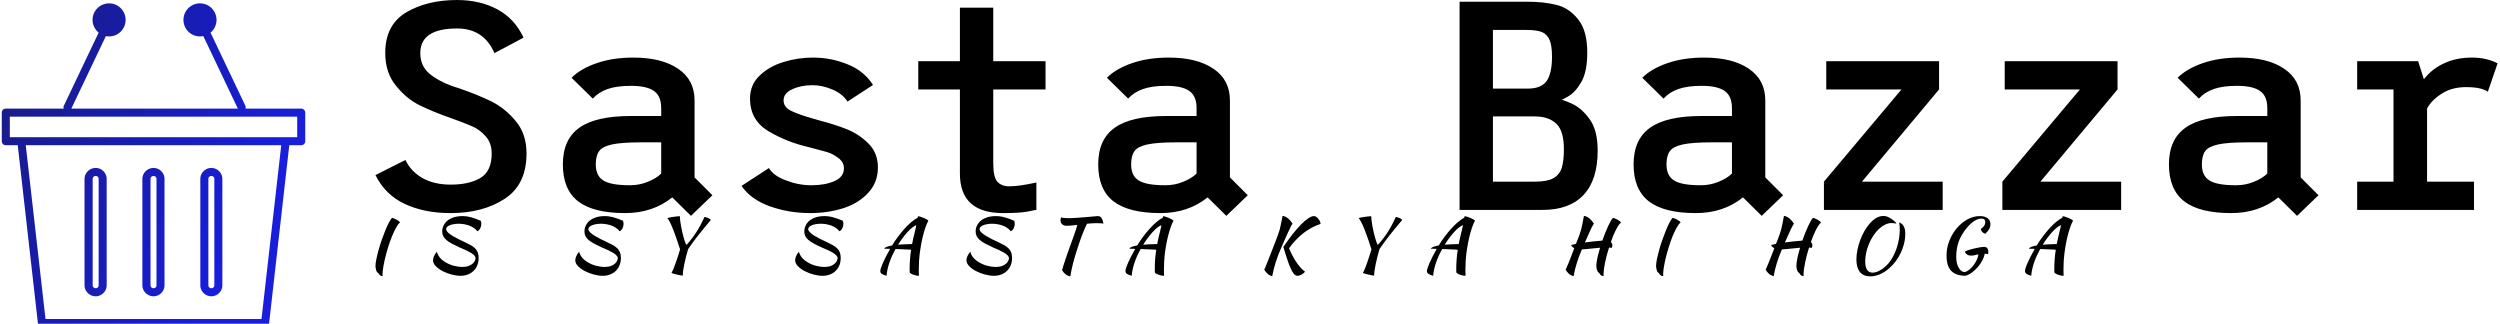 <svg data-v-423bf9ae="" xmlns="http://www.w3.org/2000/svg" viewBox="0 0 695 90" class="iconLeftSlogan"><!----><!----><!----><g data-v-423bf9ae="" id="86e249b6-2766-4dbd-9493-b15e611f7ac0" fill="#000000" transform="matrix(5.906,0,0,5.906,101.074,-24.331)"><path d="M4.14 8.16L4.14 8.16Q4.23 8.19 4.32 8.22L4.32 8.22L4.32 8.22Q4.41 8.25 4.48 8.27L4.48 8.27L4.48 8.27Q5.38 8.58 6.03 8.90L6.03 8.90L6.03 8.90Q6.68 9.23 7.17 9.83L7.17 9.83L7.17 9.83Q7.67 10.43 7.67 11.34L7.67 11.34L7.67 11.34Q7.67 12.81 6.64 13.48L6.64 13.48L6.64 13.48Q5.61 14.15 4.10 14.15L4.10 14.15L4.10 14.15Q2.86 14.15 1.94 13.72L1.94 13.72L1.94 13.72Q1.02 13.29 0.56 12.36L0.56 12.36L1.97 11.65L1.97 11.65Q2.23 12.19 2.77 12.50L2.77 12.50L2.77 12.50Q3.32 12.81 4.10 12.81L4.10 12.81L4.10 12.81Q4.98 12.81 5.51 12.49L5.51 12.49L5.51 12.49Q6.03 12.17 6.03 11.35L6.03 11.35L6.03 11.35Q6.03 10.85 5.75 10.54L5.75 10.54L5.75 10.54Q5.47 10.22 5.12 10.07L5.12 10.07L5.12 10.07Q4.77 9.91 4.06 9.66L4.06 9.66L4.06 9.66Q3.26 9.38 2.65 9.08L2.65 9.08L2.65 9.08Q2.03 8.78 1.53 8.16L1.53 8.16L1.53 8.16Q1.02 7.55 1.02 6.61L1.02 6.61L1.02 6.61Q1.02 5.29 2.01 4.70L2.01 4.70L2.01 4.70Q3.00 4.12 4.40 4.12L4.40 4.12L4.40 4.12Q5.46 4.12 6.28 4.55L6.28 4.55L6.28 4.55Q7.10 4.98 7.53 5.89L7.53 5.89L6.16 6.62L6.16 6.62Q5.66 5.46 4.40 5.46L4.40 5.46L4.40 5.46Q2.67 5.46 2.67 6.62L2.67 6.62L2.67 6.62Q2.67 7.21 3.08 7.57L3.08 7.57L3.08 7.57Q3.49 7.92 4.14 8.16L4.14 8.16ZM16.42 13.31L15.41 14.28L14.53 13.41L14.53 13.41Q13.61 14.15 12.31 14.15L12.31 14.15L12.31 14.15Q10.81 14.15 10.09 13.59L10.09 13.59L10.09 13.59Q9.38 13.03 9.38 11.86L9.38 11.86L9.38 11.86Q9.38 10.68 10.16 10.13L10.16 10.13L10.16 10.13Q10.93 9.58 12.59 9.58L12.59 9.58L14.01 9.58L14.01 9.21L14.01 9.21Q14.01 8.65 13.68 8.41L13.68 8.41L13.68 8.41Q13.34 8.16 12.59 8.16L12.59 8.16L12.59 8.16Q11.91 8.16 11.49 8.31L11.49 8.31L11.49 8.31Q11.06 8.46 10.79 8.76L10.79 8.76L9.79 7.78L9.79 7.78Q10.22 7.35 10.98 7.09L10.98 7.09L10.98 7.09Q11.73 6.83 12.70 6.83L12.70 6.83L12.70 6.83Q14.04 6.83 14.81 7.36L14.81 7.36L14.81 7.36Q15.58 7.88 15.58 8.85L15.58 8.85L15.58 12.47L16.42 13.31ZM10.93 11.86L10.93 11.86Q10.93 12.39 11.28 12.61L11.28 12.61L11.28 12.61Q11.63 12.84 12.54 12.84L12.54 12.84L12.54 12.84Q12.98 12.84 13.37 12.68L13.37 12.68L13.37 12.68Q13.76 12.53 14.01 12.29L14.01 12.29L14.01 10.82L13.06 10.82L13.06 10.82Q12.14 10.82 11.69 10.92L11.69 10.92L11.69 10.92Q11.24 11.02 11.09 11.23L11.09 11.23L11.09 11.23Q10.93 11.44 10.93 11.86L10.93 11.86ZM21.03 14.15L21.03 14.15Q20.02 14.15 19.12 13.83L19.12 13.83L19.12 13.83Q18.23 13.51 17.79 12.87L17.79 12.87L19.08 12.03L19.08 12.03Q19.29 12.39 19.88 12.61L19.88 12.61L19.88 12.61Q20.47 12.84 21.08 12.84L21.08 12.84L21.08 12.84Q21.73 12.84 22.17 12.64L22.17 12.64L22.17 12.64Q22.61 12.45 22.61 12.04L22.61 12.04L22.61 12.04Q22.61 11.75 22.34 11.55L22.34 11.55L22.34 11.55Q22.08 11.35 21.79 11.27L21.79 11.27L21.79 11.27Q21.50 11.19 20.97 11.05L20.97 11.05L20.97 11.05Q19.92 10.81 19.05 10.29L19.05 10.29L19.05 10.29Q18.19 9.77 18.19 8.76L18.19 8.76L18.19 8.76Q18.19 8.12 18.63 7.69L18.63 7.69L18.63 7.69Q19.08 7.25 19.76 7.04L19.76 7.04L19.76 7.04Q20.44 6.83 21.15 6.83L21.15 6.83L21.15 6.83Q22.01 6.83 22.79 7.15L22.79 7.15L22.79 7.15Q23.56 7.46 23.98 8.12L23.98 8.12L22.78 8.90L22.78 8.90Q22.54 8.53 22.06 8.33L22.06 8.33L22.06 8.33Q21.59 8.13 21.13 8.13L21.13 8.13L21.13 8.13Q20.59 8.13 20.18 8.32L20.18 8.32L20.18 8.32Q19.77 8.50 19.77 8.85L19.77 8.85L19.77 8.85Q19.77 9.17 20.15 9.35L20.15 9.35L20.15 9.35Q20.54 9.53 21.15 9.70L21.15 9.70L21.46 9.79L21.46 9.79Q22.19 9.98 22.74 10.20L22.74 10.20L22.74 10.20Q23.30 10.42 23.75 10.86L23.75 10.86L23.75 10.86Q24.21 11.31 24.21 12.00L24.21 12.00L24.21 12.00Q24.21 12.71 23.75 13.20L23.75 13.20L23.75 13.20Q23.30 13.69 22.58 13.92L22.58 13.92L22.58 13.92Q21.85 14.15 21.03 14.15L21.03 14.15ZM32.10 8.33L29.64 8.33L29.64 11.83L29.64 11.83Q29.64 12.45 29.83 12.67L29.83 12.67L29.83 12.67Q30.03 12.89 30.39 12.89L30.39 12.89L30.39 12.89Q30.86 12.89 31.67 12.71L31.67 12.71L31.67 14L31.67 14Q31.63 14 31.25 14.08L31.25 14.08L31.25 14.08Q30.87 14.15 30.10 14.15L30.10 14.15L30.10 14.15Q28.07 14.15 28.07 12.29L28.07 12.29L28.07 8.33L26.11 8.33L26.11 7L28.07 7L28.07 4.48L29.64 4.48L29.64 7L32.10 7L32.10 8.33ZM41.62 13.31L40.61 14.28L39.73 13.41L39.73 13.41Q38.81 14.15 37.51 14.15L37.51 14.15L37.51 14.15Q36.01 14.15 35.29 13.59L35.29 13.59L35.29 13.59Q34.58 13.03 34.58 11.86L34.58 11.86L34.58 11.86Q34.58 10.68 35.36 10.13L35.36 10.13L35.36 10.13Q36.13 9.58 37.79 9.58L37.79 9.58L39.21 9.58L39.21 9.21L39.21 9.21Q39.21 8.65 38.88 8.41L38.88 8.41L38.88 8.41Q38.54 8.16 37.79 8.16L37.79 8.16L37.79 8.16Q37.11 8.16 36.69 8.31L36.69 8.31L36.69 8.31Q36.26 8.46 35.99 8.76L35.99 8.76L34.99 7.78L34.99 7.78Q35.42 7.35 36.18 7.09L36.18 7.09L36.18 7.09Q36.93 6.83 37.90 6.83L37.90 6.83L37.90 6.83Q39.24 6.83 40.01 7.36L40.01 7.36L40.01 7.36Q40.78 7.88 40.78 8.85L40.78 8.85L40.78 12.47L41.62 13.31ZM36.13 11.86L36.13 11.86Q36.13 12.39 36.48 12.61L36.48 12.61L36.48 12.61Q36.83 12.84 37.74 12.84L37.74 12.84L37.74 12.84Q38.18 12.84 38.57 12.68L38.57 12.68L38.57 12.68Q38.96 12.53 39.21 12.29L39.21 12.29L39.21 10.82L38.26 10.82L38.26 10.82Q37.34 10.82 36.89 10.92L36.89 10.92L36.89 10.92Q36.44 11.02 36.29 11.23L36.29 11.23L36.29 11.23Q36.13 11.44 36.13 11.86L36.13 11.86ZM56.32 8.82L56.32 8.82Q56.32 8.76 56.81 8.97L56.81 8.97L56.81 8.97Q57.30 9.17 57.69 9.70L57.69 9.70L57.69 9.70Q58.09 10.23 58.09 11.20L58.09 11.20L58.09 11.20Q58.09 12.60 57.42 13.30L57.42 13.30L57.42 13.30Q56.76 14 55.50 14L55.50 14L51.59 14L51.59 4.20L54.78 4.20L54.78 4.20Q55.55 4.20 56.15 4.35L56.15 4.35L56.15 4.35Q56.74 4.49 57.17 5.03L57.17 5.03L57.17 5.03Q57.60 5.56 57.60 6.59L57.60 6.59L57.60 6.59Q57.60 7.49 57.32 7.98L57.32 7.98L57.32 7.98Q57.04 8.47 56.68 8.67L56.68 8.67L56.68 8.67Q56.32 8.88 56.32 8.82L56.32 8.82ZM53.16 5.53L53.16 8.29L54.81 8.29L54.81 8.29Q55.43 8.29 55.69 7.93L55.69 7.93L55.69 7.93Q55.94 7.57 55.94 6.79L55.94 6.79L55.94 6.79Q55.94 6.27 55.83 6.01L55.83 6.01L55.83 6.01Q55.72 5.74 55.47 5.63L55.47 5.63L55.47 5.63Q55.22 5.53 54.75 5.53L54.75 5.53L53.16 5.53ZM55.13 12.67L55.13 12.67Q55.71 12.67 56 12.51L56 12.51L56 12.51Q56.29 12.35 56.40 12.02L56.40 12.02L56.40 12.02Q56.50 11.69 56.50 11.14L56.50 11.14L56.50 11.14Q56.50 10.29 56.15 9.95L56.15 9.95L56.15 9.95Q55.79 9.60 55.13 9.60L55.13 9.60L53.16 9.60L53.16 12.67L55.13 12.67ZM66.82 13.31L65.81 14.28L64.93 13.41L64.93 13.41Q64.01 14.15 62.71 14.15L62.71 14.15L62.71 14.15Q61.21 14.15 60.49 13.59L60.49 13.59L60.49 13.59Q59.78 13.03 59.78 11.86L59.78 11.86L59.78 11.86Q59.78 10.68 60.56 10.13L60.56 10.13L60.56 10.13Q61.33 9.58 62.99 9.58L62.99 9.58L64.41 9.58L64.41 9.21L64.41 9.21Q64.41 8.65 64.08 8.41L64.08 8.41L64.08 8.41Q63.74 8.16 62.99 8.16L62.99 8.16L62.99 8.16Q62.31 8.16 61.89 8.31L61.89 8.31L61.89 8.31Q61.46 8.46 61.19 8.76L61.19 8.76L60.19 7.78L60.19 7.78Q60.62 7.35 61.38 7.09L61.38 7.09L61.38 7.09Q62.13 6.83 63.10 6.83L63.10 6.83L63.10 6.83Q64.44 6.83 65.21 7.36L65.21 7.36L65.21 7.36Q65.98 7.88 65.98 8.85L65.98 8.85L65.98 12.47L66.82 13.31ZM61.33 11.86L61.33 11.86Q61.33 12.39 61.68 12.61L61.68 12.61L61.68 12.61Q62.03 12.84 62.94 12.84L62.94 12.84L62.94 12.84Q63.38 12.84 63.77 12.68L63.77 12.68L63.77 12.68Q64.16 12.53 64.41 12.29L64.41 12.29L64.41 10.82L63.46 10.82L63.46 10.82Q62.54 10.82 62.09 10.92L62.09 10.92L62.09 10.92Q61.64 11.02 61.49 11.23L61.49 11.23L61.49 11.23Q61.33 11.44 61.33 11.86L61.33 11.86ZM70.53 12.67L74.33 12.67L74.33 14L68.74 14L68.74 12.67L72.39 8.33L68.85 8.33L68.85 7L74.16 7L74.16 8.33L70.53 12.67ZM78.93 12.67L82.73 12.67L82.73 14L77.14 14L77.14 12.67L80.79 8.33L77.25 8.33L77.25 7L82.56 7L82.56 8.33L78.93 12.67ZM92.02 13.31L91.01 14.28L90.13 13.41L90.13 13.41Q89.21 14.15 87.91 14.15L87.91 14.15L87.91 14.15Q86.41 14.15 85.69 13.59L85.69 13.59L85.69 13.59Q84.98 13.03 84.98 11.86L84.98 11.86L84.98 11.86Q84.98 10.68 85.76 10.13L85.76 10.13L85.76 10.13Q86.53 9.58 88.19 9.58L88.19 9.58L89.61 9.58L89.61 9.21L89.61 9.21Q89.61 8.65 89.28 8.41L89.28 8.41L89.28 8.41Q88.94 8.16 88.19 8.16L88.19 8.16L88.19 8.16Q87.51 8.16 87.09 8.31L87.09 8.31L87.09 8.31Q86.66 8.46 86.39 8.76L86.39 8.76L85.39 7.78L85.39 7.78Q85.82 7.35 86.58 7.09L86.58 7.09L86.58 7.09Q87.33 6.83 88.30 6.83L88.30 6.83L88.30 6.83Q89.64 6.83 90.41 7.36L90.41 7.36L90.41 7.36Q91.18 7.88 91.18 8.85L91.18 8.85L91.18 12.47L92.02 13.31ZM86.53 11.86L86.53 11.86Q86.53 12.39 86.88 12.61L86.88 12.61L86.88 12.61Q87.23 12.84 88.14 12.84L88.14 12.84L88.14 12.84Q88.58 12.84 88.97 12.68L88.97 12.68L88.97 12.68Q89.36 12.53 89.61 12.29L89.61 12.29L89.61 10.82L88.66 10.82L88.66 10.82Q87.74 10.82 87.29 10.92L87.29 10.92L87.29 10.92Q86.84 11.02 86.69 11.23L86.69 11.23L86.69 11.23Q86.53 11.44 86.53 11.86L86.53 11.86ZM98.97 8.22L98.97 8.22Q98.29 8.22 97.82 8.53L97.82 8.53L97.82 8.53Q97.34 8.83 97.13 9.23L97.13 9.23L97.13 12.67L99.34 12.67L99.34 14L93.84 14L93.84 12.67L95.55 12.67L95.55 8.33L93.84 8.33L93.84 7L96.71 7L96.98 7.85L96.98 7.85Q97.36 7.36 97.93 7.10L97.93 7.10L97.93 7.10Q98.50 6.83 99.25 6.83L99.25 6.83L99.25 6.83Q99.92 6.83 100.45 7.10L100.45 7.10L99.99 8.44L99.99 8.44Q99.92 8.37 99.65 8.29L99.65 8.29L99.65 8.29Q99.37 8.22 98.97 8.22L98.97 8.22Z"></path></g><defs data-v-423bf9ae=""><linearGradient data-v-423bf9ae="" gradientTransform="rotate(25)" id="2180845e-4902-4ecf-97da-bcf1693ea43e" x1="0%" y1="0%" x2="100%" y2="0%"><stop data-v-423bf9ae="" offset="0%" style="stop-color: rgb(24, 27, 128); stop-opacity: 1;"></stop><stop data-v-423bf9ae="" offset="100%" style="stop-color: rgb(24, 30, 217); stop-opacity: 1;"></stop></linearGradient></defs><g data-v-423bf9ae="" id="acae5b0b-98a7-461b-b0d0-e64cb5fe5654" transform="matrix(1.021,0,0,1.021,-8.375,-5.126)" stroke="none" fill="url(#2180845e-4902-4ecf-97da-bcf1693ea43e)"><path style="block-progression:tb;text-indent:0;text-transform:none" d="M37.906 5.938a4.5 4.5 0 0 0-4.5 4.5c0 1.393.661 2.643 1.656 3.469l-9.375 19.688a1.1 1.1 0 0 0-.125 1H9.782a1.1 1.1 0 0 0-.126 0 1.1 1.1 0 0 0-.969 1.093v7.782a1.1 1.1 0 0 0 1.094 1.093h3.25l5.5 48.531a1.1 1.1 0 0 0 1.094.97h60.75a1.1 1.1 0 0 0 1.094-.97l5.5-48.53h3.25a1.1 1.1 0 0 0 1.094-1.094v-7.782a1.1 1.1 0 0 0-1.094-1.093H75.03a1.1 1.1 0 0 0-.125-1L65.53 13.907a4.495 4.495 0 0 0 1.625-3.47 4.5 4.5 0 1 0-3.594 4.407l9.375 19.688a1.1 1.1 0 0 0 .031.063H27.656a1.1 1.1 0 0 0 0-.063l9.375-19.688c.284.056.575.094.875.094a4.5 4.5 0 1 0 0-9zM10.875 36.782h78.25v5.594h-78.25v-5.594zm4.344 7.781H84.78l-5.375 47.313H20.594l-5.375-47.313zm19.03 6.188c-1.647 0-3.03 1.352-3.03 3v28.938c0 1.647 1.383 3 3.03 3 1.648 0 3-1.353 3-3V53.75c0-1.648-1.352-3-3-3zm15.75 0c-1.647 0-3.03 1.352-3.03 3v28.938c0 1.647 1.383 3 3.03 3 1.648 0 3-1.353 3-3V53.75c0-1.648-1.352-3-3-3zm15.75 0c-1.647 0-3 1.352-3 3v28.938c0 1.647 1.353 3 3 3s3-1.353 3-3V53.75c0-1.648-1.352-3-3-3zm-31.5 2.187a.79.79 0 0 1 .813.813v28.938c0 .466-.345.812-.812.812s-.813-.346-.813-.812V53.75a.79.79 0 0 1 .813-.813zm15.75 0a.79.79 0 0 1 .813.813v28.938c0 .466-.345.812-.812.812s-.813-.346-.813-.812V53.75a.79.79 0 0 1 .813-.813zm15.75 0a.79.79 0 0 1 .813.813v28.938c0 .466-.345.812-.812.812s-.813-.346-.813-.812V53.75a.79.79 0 0 1 .813-.813z" color="#000"></path></g><!----><g data-v-423bf9ae="" id="42ed3ab0-5a46-4f88-8520-be3e711c6e21" fill="#000000" transform="matrix(1.456,0,0,1.456,101.717,53.026)"><path d="M1.83 14.38L1.83 14.38L1.83 14.38Q1.83 13.87 2.00 13.07L2.00 13.07L2.00 13.07Q2.16 12.26 2.42 11.33L2.42 11.33L2.42 11.33Q2.67 10.40 3.01 9.43L3.01 9.43L3.01 9.43Q3.35 8.46 3.70 7.60L3.70 7.60L3.70 7.60Q4.05 6.75 4.38 6.10L4.38 6.10L4.38 6.10Q4.72 5.46 4.98 5.18L4.98 5.18L4.98 5.18Q5.12 5.19 5.36 5.29L5.36 5.29L5.36 5.29Q5.59 5.38 5.82 5.50L5.82 5.50L5.82 5.50Q6.06 5.63 6.26 5.78L6.26 5.78L6.26 5.78Q6.45 5.92 6.51 6.05L6.51 6.05L6.51 6.05Q6.10 6.41 5.71 7.15L5.71 7.15L5.71 7.15Q5.31 7.88 4.94 8.82L4.94 8.82L4.94 8.82Q4.56 9.76 4.24 10.80L4.24 10.80L4.24 10.80Q3.92 11.84 3.68 12.82L3.68 12.82L3.68 12.82Q3.44 13.80 3.31 14.64L3.31 14.64L3.31 14.64Q3.18 15.48 3.18 16.00L3.18 16.00L3.18 16.00Q3.18 16.24 3.22 16.30L3.22 16.30L3.22 16.30Q2.91 16.28 2.77 16.19L2.77 16.19L2.77 16.19Q2.63 16.10 2.56 16.00L2.56 16.00L2.56 16.00Q2.48 15.89 2.42 15.79L2.42 15.79L2.42 15.79Q2.35 15.68 2.23 15.62L2.23 15.62L2.23 15.62Q2.13 15.58 2.06 15.43L2.06 15.43L2.06 15.43Q1.99 15.27 1.94 15.09L1.94 15.09L1.94 15.09Q1.89 14.90 1.86 14.70L1.86 14.70L1.86 14.70Q1.83 14.50 1.83 14.38ZM21.95 5.74L21.95 5.74L21.95 5.74Q21.99 5.98 22.02 6.07L22.02 6.07L22.02 6.07Q22.04 6.16 22.04 6.31L22.04 6.31L22.04 6.31Q22.04 6.78 21.83 7.18L21.83 7.18L21.83 7.18Q21.63 7.57 21.28 7.74L21.28 7.74L21.28 7.74Q21 7.36 20.59 7.09L20.59 7.09L20.59 7.09Q20.19 6.82 19.70 6.64L19.70 6.64L19.70 6.64Q19.22 6.47 18.70 6.38L18.70 6.38L18.70 6.38Q18.19 6.30 17.70 6.30L17.70 6.30L17.70 6.30Q17.21 6.30 16.78 6.38L16.78 6.38L16.78 6.38Q16.35 6.45 16.02 6.59L16.02 6.59L16.02 6.59Q15.69 6.72 15.50 6.92L15.50 6.92L15.50 6.92Q15.32 7.11 15.32 7.36L15.32 7.36L15.32 7.36Q15.36 7.67 15.69 7.99L15.69 7.99L15.69 7.99Q16.03 8.30 16.52 8.60L16.52 8.60L16.52 8.60Q17.01 8.90 17.61 9.20L17.61 9.20L17.61 9.20Q18.20 9.49 18.77 9.76L18.77 9.76L18.77 9.76Q19.49 10.09 20.01 10.38L20.01 10.38L20.01 10.38Q20.52 10.67 20.86 11.01L20.86 11.01L20.86 11.01Q21.20 11.35 21.36 11.79L21.36 11.79L21.36 11.79Q21.53 12.22 21.53 12.84L21.53 12.84L21.53 12.84Q21.53 13.55 21.29 14.18L21.29 14.18L21.29 14.18Q21.06 14.80 20.60 15.26L20.60 15.26L20.60 15.26Q20.15 15.72 19.50 15.98L19.50 15.98L19.50 15.98Q18.86 16.24 18.06 16.24L18.06 16.24L18.06 16.24Q17.28 16.24 16.37 16.00L16.37 16.00L16.37 16.00Q15.46 15.76 14.66 15.35L14.66 15.35L14.66 15.35Q13.87 14.94 13.35 14.40L13.35 14.40L13.35 14.40Q12.82 13.86 12.82 13.26L12.82 13.26L12.82 13.26Q12.82 12.98 12.98 12.54L12.98 12.54L12.98 12.54Q13.15 12.11 13.57 11.63L13.57 11.63L13.57 11.63Q13.61 12.05 14.02 12.63L14.02 12.63L14.02 12.63Q14.43 13.20 15.26 13.69L15.26 13.69L15.26 13.69Q16.03 14.14 16.85 14.34L16.85 14.34L16.85 14.34Q17.67 14.55 18.38 14.55L18.38 14.55L18.38 14.55Q19.17 14.55 19.66 14.35L19.66 14.35L19.66 14.35Q20.15 14.15 20.43 13.88L20.43 13.88L20.43 13.88Q20.71 13.61 20.82 13.33L20.82 13.33L20.82 13.33Q20.93 13.05 20.94 12.88L20.94 12.88L20.94 12.88Q20.93 12.60 20.69 12.34L20.69 12.34L20.69 12.34Q20.44 12.08 20.03 11.84L20.03 11.84L20.03 11.84Q19.61 11.59 19.07 11.34L19.07 11.34L19.07 11.34Q18.52 11.09 17.93 10.84L17.93 10.84L17.93 10.84Q17.05 10.44 16.41 10.10L16.41 10.10L16.41 10.10Q15.78 9.76 15.37 9.40L15.37 9.40L15.37 9.40Q14.95 9.04 14.76 8.65L14.76 8.65L14.76 8.65Q14.57 8.26 14.57 7.76L14.57 7.76L14.57 7.76Q14.57 6.97 15.05 6.27L15.05 6.27L15.05 6.27Q15.53 5.57 16.42 5.21L16.42 5.21L16.42 5.21Q16.87 5.01 17.38 4.93L17.38 4.93L17.38 4.93Q17.89 4.84 18.38 4.84L18.38 4.84L18.38 4.84Q19.31 4.84 20.19 5.10L20.19 5.10L20.19 5.10Q21.07 5.35 21.95 5.74ZM49.11 5.74L49.11 5.74L49.11 5.74Q49.15 5.98 49.17 6.07L49.17 6.07L49.17 6.07Q49.20 6.16 49.20 6.31L49.20 6.31L49.20 6.31Q49.20 6.78 48.99 7.18L48.99 7.18L48.99 7.18Q48.79 7.57 48.44 7.74L48.44 7.74L48.44 7.74Q48.16 7.36 47.75 7.09L47.75 7.09L47.75 7.09Q47.35 6.82 46.87 6.64L46.87 6.64L46.87 6.64Q46.38 6.47 45.86 6.38L45.86 6.38L45.86 6.38Q45.35 6.30 44.86 6.30L44.86 6.30L44.86 6.30Q44.37 6.30 43.94 6.38L43.94 6.38L43.94 6.38Q43.51 6.45 43.18 6.59L43.18 6.59L43.18 6.59Q42.85 6.72 42.66 6.92L42.66 6.92L42.66 6.92Q42.48 7.11 42.48 7.36L42.48 7.36L42.48 7.36Q42.52 7.67 42.85 7.99L42.85 7.99L42.85 7.99Q43.19 8.30 43.68 8.60L43.68 8.60L43.68 8.60Q44.17 8.90 44.77 9.20L44.77 9.20L44.77 9.20Q45.36 9.49 45.93 9.76L45.93 9.76L45.93 9.76Q46.65 10.09 47.17 10.38L47.17 10.38L47.17 10.38Q47.68 10.67 48.02 11.01L48.02 11.01L48.02 11.01Q48.36 11.35 48.52 11.79L48.52 11.79L48.52 11.79Q48.69 12.22 48.69 12.84L48.69 12.84L48.69 12.84Q48.69 13.55 48.45 14.18L48.45 14.18L48.45 14.18Q48.22 14.80 47.76 15.26L47.76 15.26L47.76 15.26Q47.31 15.72 46.66 15.98L46.66 15.98L46.66 15.98Q46.02 16.24 45.22 16.24L45.22 16.24L45.22 16.24Q44.44 16.24 43.53 16.00L43.53 16.00L43.53 16.00Q42.62 15.76 41.83 15.35L41.83 15.35L41.83 15.35Q41.03 14.94 40.51 14.40L40.51 14.40L40.51 14.40Q39.98 13.86 39.98 13.26L39.98 13.26L39.98 13.26Q39.98 12.98 40.15 12.54L40.15 12.54L40.15 12.54Q40.31 12.11 40.73 11.63L40.73 11.63L40.73 11.63Q40.77 12.05 41.18 12.63L41.18 12.63L41.18 12.63Q41.59 13.20 42.42 13.69L42.42 13.69L42.42 13.69Q43.19 14.14 44.01 14.34L44.01 14.34L44.01 14.34Q44.83 14.55 45.54 14.55L45.54 14.55L45.54 14.55Q46.33 14.55 46.82 14.35L46.82 14.35L46.82 14.35Q47.31 14.15 47.59 13.88L47.59 13.88L47.59 13.88Q47.87 13.61 47.98 13.33L47.98 13.33L47.98 13.33Q48.09 13.05 48.10 12.88L48.10 12.88L48.10 12.88Q48.09 12.60 47.84 12.34L47.84 12.34L47.84 12.34Q47.60 12.08 47.19 11.84L47.19 11.84L47.19 11.84Q46.77 11.59 46.23 11.34L46.23 11.34L46.23 11.34Q45.68 11.09 45.09 10.84L45.09 10.84L45.09 10.84Q44.21 10.44 43.58 10.10L43.58 10.10L43.58 10.10Q42.94 9.76 42.52 9.40L42.52 9.40L42.52 9.40Q42.11 9.04 41.92 8.65L41.92 8.65L41.92 8.65Q41.73 8.26 41.73 7.76L41.73 7.76L41.73 7.76Q41.73 6.97 42.21 6.27L42.21 6.27L42.21 6.27Q42.69 5.57 43.58 5.21L43.58 5.21L43.58 5.21Q44.03 5.01 44.54 4.93L44.54 4.93L44.54 4.93Q45.05 4.84 45.54 4.84L45.54 4.84L45.54 4.84Q46.47 4.84 47.35 5.10L47.35 5.10L47.35 5.10Q48.23 5.35 49.11 5.74ZM61.21 10.35L61.21 10.35L61.21 10.35Q62.26 9.20 63.09 7.91L63.09 7.91L63.09 7.91Q63.92 6.62 64.64 5.01L64.64 5.01L64.64 5.01Q65.00 5.05 65.34 5.21L65.34 5.21L65.34 5.21Q65.67 5.36 65.87 5.56L65.87 5.56L65.87 5.56Q65.10 6.48 64.48 7.24L64.48 7.24L64.48 7.24Q63.85 7.99 63.34 8.66L63.34 8.66L63.34 8.66Q62.82 9.32 62.38 9.93L62.38 9.93L62.38 9.93Q61.94 10.54 61.52 11.16L61.52 11.16L61.52 11.16Q61.31 11.87 61.12 12.60L61.12 12.60L61.12 12.60Q60.94 13.33 60.80 13.99L60.80 13.99L60.80 13.99Q60.66 14.66 60.58 15.22L60.58 15.22L60.58 15.22Q60.51 15.79 60.51 16.20L60.51 16.20L60.51 16.20Q60.35 16.20 60.02 16.14L60.02 16.14L60.02 16.14Q59.68 16.07 59.33 15.99L59.33 15.99L59.33 15.99Q58.98 15.90 58.69 15.82L58.69 15.82L58.69 15.82Q58.41 15.74 58.35 15.68L58.35 15.68L58.35 15.68Q58.58 15.30 58.79 14.75L58.79 14.75L58.79 14.75Q59.01 14.20 59.22 13.59L59.22 13.59L59.22 13.59Q59.43 12.98 59.63 12.36L59.63 12.36L59.63 12.36Q59.82 11.73 59.99 11.20L59.99 11.20L59.99 11.20Q59.64 10.11 59.31 9.15L59.31 9.15L59.31 9.15Q58.98 8.19 58.67 7.41L58.67 7.41L58.67 7.41Q58.37 6.64 58.09 6.08L58.09 6.08L58.09 6.08Q57.81 5.52 57.55 5.22L57.55 5.22L57.55 5.22Q57.69 5.17 57.98 5.11L57.98 5.11L57.98 5.11Q58.27 5.05 58.61 5.00L58.61 5.00L58.61 5.00Q58.95 4.94 59.31 4.91L59.31 4.91L59.31 4.91Q59.67 4.87 59.95 4.86L59.95 4.86L59.95 4.86Q59.95 5.21 60.01 5.71L60.01 5.71L60.01 5.71Q60.07 6.22 60.18 6.79L60.18 6.79L60.18 6.79Q60.28 7.36 60.42 7.95L60.42 7.95L60.42 7.95Q60.56 8.54 60.70 9.03L60.70 9.03L60.70 9.03Q60.84 9.52 60.98 9.88L60.98 9.88L60.98 9.88Q61.11 10.23 61.21 10.35ZM91.08 5.74L91.08 5.74L91.08 5.74Q91.13 5.98 91.15 6.07L91.15 6.07L91.15 6.07Q91.17 6.16 91.17 6.31L91.17 6.31L91.17 6.31Q91.17 6.78 90.96 7.18L90.96 7.18L90.96 7.18Q90.76 7.57 90.41 7.74L90.41 7.74L90.41 7.74Q90.13 7.36 89.73 7.09L89.73 7.09L89.73 7.09Q89.32 6.82 88.84 6.64L88.84 6.64L88.84 6.64Q88.35 6.47 87.84 6.38L87.84 6.38L87.84 6.38Q87.32 6.30 86.83 6.30L86.83 6.30L86.83 6.30Q86.34 6.30 85.91 6.38L85.91 6.38L85.91 6.38Q85.48 6.45 85.15 6.59L85.15 6.59L85.15 6.59Q84.83 6.72 84.64 6.92L84.64 6.92L84.64 6.92Q84.45 7.11 84.45 7.36L84.45 7.36L84.45 7.36Q84.49 7.67 84.83 7.99L84.83 7.99L84.83 7.99Q85.16 8.30 85.65 8.60L85.65 8.60L85.65 8.60Q86.14 8.90 86.74 9.20L86.74 9.20L86.74 9.20Q87.33 9.49 87.91 9.76L87.91 9.76L87.91 9.76Q88.62 10.09 89.14 10.38L89.14 10.38L89.14 10.38Q89.66 10.67 89.99 11.01L89.99 11.01L89.99 11.01Q90.33 11.35 90.50 11.79L90.50 11.79L90.50 11.79Q90.66 12.22 90.66 12.84L90.66 12.84L90.66 12.84Q90.66 13.55 90.43 14.18L90.43 14.18L90.43 14.18Q90.19 14.80 89.73 15.26L89.73 15.26L89.73 15.26Q89.28 15.72 88.63 15.98L88.63 15.98L88.63 15.98Q87.99 16.24 87.19 16.24L87.19 16.24L87.19 16.24Q86.41 16.24 85.50 16.00L85.50 16.00L85.50 16.00Q84.59 15.76 83.80 15.35L83.80 15.35L83.80 15.35Q83.01 14.94 82.48 14.40L82.48 14.40L82.48 14.40Q81.96 13.86 81.96 13.26L81.96 13.26L81.96 13.26Q81.96 12.98 82.12 12.54L82.12 12.54L82.12 12.54Q82.28 12.11 82.70 11.63L82.70 11.63L82.70 11.63Q82.74 12.05 83.15 12.63L83.15 12.63L83.15 12.63Q83.57 13.20 84.39 13.69L84.39 13.69L84.39 13.69Q85.16 14.14 85.98 14.34L85.98 14.34L85.98 14.34Q86.80 14.55 87.51 14.55L87.51 14.55L87.51 14.55Q88.30 14.55 88.79 14.35L88.79 14.35L88.79 14.35Q89.28 14.15 89.56 13.88L89.56 13.88L89.56 13.88Q89.84 13.61 89.95 13.33L89.95 13.33L89.95 13.33Q90.06 13.05 90.08 12.88L90.08 12.88L90.08 12.88Q90.06 12.60 89.82 12.34L89.82 12.34L89.82 12.34Q89.57 12.08 89.16 11.84L89.16 11.84L89.16 11.84Q88.75 11.59 88.20 11.34L88.20 11.34L88.20 11.34Q87.65 11.09 87.07 10.84L87.07 10.84L87.07 10.84Q86.18 10.44 85.55 10.10L85.55 10.10L85.55 10.10Q84.91 9.76 84.50 9.40L84.50 9.40L84.50 9.40Q84.08 9.04 83.89 8.65L83.89 8.65L83.89 8.65Q83.71 8.26 83.71 7.76L83.71 7.76L83.71 7.76Q83.71 6.97 84.18 6.27L84.18 6.27L84.18 6.27Q84.66 5.57 85.55 5.21L85.55 5.21L85.55 5.21Q86.00 5.01 86.51 4.93L86.51 4.93L86.51 4.93Q87.02 4.84 87.51 4.84L87.51 4.84L87.51 4.84Q88.44 4.84 89.32 5.10L89.32 5.10L89.32 5.10Q90.20 5.35 91.08 5.74ZM99.41 16.24L99.41 16.24L99.41 16.24Q98.74 16.04 98.48 15.85L98.48 15.85L98.48 15.85Q98.22 15.65 98.22 15.36L98.22 15.36L98.22 15.36Q98.22 15.13 98.35 14.73L98.35 14.73L98.35 14.73Q98.48 14.32 98.72 13.77L98.72 13.77L98.72 13.77Q98.97 13.22 99.31 12.54L99.31 12.54L99.31 12.54Q99.65 11.87 100.09 11.10L100.09 11.10L100.09 11.10Q99.72 11.09 99.43 11.08L99.43 11.08L99.43 11.08Q99.15 11.07 98.97 11.07L98.97 11.07L98.97 11.07Q99.05 10.86 99.44 10.71L99.44 10.71L99.44 10.71Q99.83 10.56 100.48 10.44L100.48 10.44L100.48 10.44Q101.02 9.53 101.65 8.71L101.65 8.71L101.65 8.71Q102.27 7.88 102.90 7.19L102.90 7.19L102.90 7.19Q103.53 6.50 104.16 5.97L104.16 5.97L104.16 5.97Q104.79 5.45 105.36 5.14L105.36 5.14L105.36 5.14Q105.38 5.04 105.38 4.97L105.38 4.97L105.38 4.97Q105.39 4.90 105.39 4.87L105.39 4.87L105.39 4.87Q105.59 4.87 105.92 4.97L105.92 4.97L105.92 4.97Q106.25 5.07 106.56 5.21L106.56 5.21L106.56 5.21Q106.88 5.35 107.12 5.49L107.12 5.49L107.12 5.49Q107.37 5.64 107.39 5.74L107.39 5.74L107.39 5.74Q106.93 6.55 106.48 8.17L106.48 8.17L106.48 8.17Q106.04 9.79 105.74 12.04L105.74 12.04L105.74 12.04Q105.67 12.60 105.62 13.31L105.62 13.31L105.62 13.31Q105.57 14.03 105.57 14.91L105.57 14.91L105.57 14.91Q105.57 15.22 105.57 15.54L105.57 15.54L105.57 15.54Q105.57 15.86 105.60 16.21L105.60 16.21L105.60 16.21Q105.57 16.23 105.55 16.23L105.55 16.23L105.55 16.23Q105.52 16.23 105.43 16.23L105.43 16.23L105.43 16.23Q105.24 16.23 104.98 16.16L104.98 16.16L104.98 16.16Q104.72 16.10 104.47 16.01L104.47 16.01L104.47 16.01Q104.23 15.92 104.05 15.81L104.05 15.81L104.05 15.81Q103.88 15.69 103.84 15.61L103.84 15.61L103.84 15.61Q103.82 15.43 103.82 15.25L103.82 15.25L103.82 15.25Q103.82 15.08 103.82 14.88L103.82 14.88L103.82 14.88Q103.82 14.01 103.89 13.12L103.89 13.12L103.89 13.12Q103.95 12.22 104.10 11.27L104.10 11.27L104.10 11.27Q103.91 11.26 103.59 11.23L103.59 11.23L103.59 11.23Q103.26 11.21 102.86 11.20L102.86 11.20L102.86 11.20Q102.47 11.19 102.01 11.16L102.01 11.16L102.01 11.16Q101.56 11.14 101.12 11.13L101.12 11.13L101.12 11.13Q100.79 11.76 100.49 12.38L100.49 12.38L100.49 12.38Q100.20 13.01 99.99 13.64L99.99 13.64L99.99 13.64Q99.75 14.31 99.60 14.98L99.60 14.98L99.60 14.98Q99.46 15.65 99.41 16.24ZM104.82 7.83L104.82 7.83L104.82 7.83Q104.87 7.63 104.95 7.29L104.95 7.29L104.95 7.29Q105.03 6.94 105.10 6.57L105.10 6.57L105.10 6.57Q104.75 6.69 104.32 7.03L104.32 7.03L104.32 7.03Q103.89 7.36 103.44 7.86L103.44 7.86L103.44 7.86Q102.98 8.36 102.51 8.98L102.51 8.98L102.51 8.98Q102.05 9.60 101.61 10.30L101.61 10.30L101.61 10.30Q102.79 10.21 104.29 10.18L104.29 10.18L104.29 10.18Q104.40 9.59 104.53 9.01L104.53 9.01L104.53 9.01Q104.66 8.43 104.82 7.83ZM123.80 5.74L123.80 5.74L123.80 5.74Q123.84 5.98 123.86 6.07L123.86 6.07L123.86 6.07Q123.89 6.16 123.89 6.31L123.89 6.31L123.89 6.31Q123.89 6.78 123.68 7.18L123.68 7.18L123.68 7.18Q123.48 7.57 123.13 7.74L123.13 7.74L123.13 7.74Q122.85 7.36 122.44 7.09L122.44 7.09L122.44 7.09Q122.04 6.82 121.55 6.64L121.55 6.64L121.55 6.64Q121.07 6.47 120.55 6.38L120.55 6.38L120.55 6.38Q120.04 6.30 119.55 6.30L119.55 6.30L119.55 6.30Q119.06 6.30 118.63 6.38L118.63 6.38L118.63 6.38Q118.20 6.45 117.87 6.59L117.87 6.59L117.87 6.59Q117.54 6.72 117.35 6.92L117.35 6.92L117.35 6.92Q117.17 7.11 117.17 7.36L117.17 7.36L117.17 7.36Q117.21 7.67 117.54 7.99L117.54 7.99L117.54 7.99Q117.88 8.30 118.37 8.60L118.37 8.60L118.37 8.60Q118.86 8.90 119.45 9.20L119.45 9.20L119.45 9.20Q120.05 9.49 120.62 9.76L120.62 9.76L120.62 9.76Q121.34 10.09 121.86 10.38L121.86 10.38L121.86 10.38Q122.37 10.67 122.71 11.01L122.71 11.01L122.71 11.01Q123.05 11.35 123.21 11.79L123.21 11.79L123.21 11.79Q123.38 12.22 123.38 12.84L123.38 12.84L123.38 12.84Q123.38 13.55 123.14 14.18L123.14 14.18L123.14 14.18Q122.91 14.80 122.45 15.26L122.45 15.26L122.45 15.26Q122.00 15.72 121.35 15.98L121.35 15.98L121.35 15.98Q120.71 16.24 119.91 16.24L119.91 16.24L119.91 16.24Q119.13 16.24 118.22 16.00L118.22 16.00L118.22 16.00Q117.31 15.76 116.51 15.35L116.51 15.35L116.51 15.35Q115.72 14.94 115.20 14.40L115.20 14.40L115.20 14.40Q114.67 13.86 114.67 13.26L114.67 13.26L114.67 13.26Q114.67 12.98 114.83 12.54L114.83 12.54L114.83 12.54Q115.00 12.11 115.42 11.63L115.42 11.63L115.42 11.63Q115.46 12.05 115.87 12.63L115.87 12.63L115.87 12.63Q116.28 13.20 117.11 13.69L117.11 13.69L117.11 13.69Q117.88 14.14 118.70 14.34L118.70 14.34L118.70 14.34Q119.52 14.55 120.23 14.55L120.23 14.55L120.23 14.55Q121.02 14.55 121.51 14.35L121.51 14.35L121.51 14.35Q122.00 14.15 122.28 13.88L122.28 13.88L122.28 13.88Q122.56 13.61 122.67 13.33L122.67 13.33L122.67 13.33Q122.78 13.05 122.79 12.88L122.79 12.88L122.79 12.88Q122.78 12.60 122.53 12.34L122.53 12.34L122.53 12.34Q122.29 12.08 121.88 11.84L121.88 11.84L121.88 11.84Q121.46 11.59 120.92 11.34L120.92 11.34L120.92 11.34Q120.37 11.09 119.78 10.84L119.78 10.84L119.78 10.84Q118.90 10.44 118.26 10.10L118.26 10.10L118.26 10.10Q117.63 9.76 117.21 9.40L117.21 9.40L117.21 9.40Q116.80 9.04 116.61 8.65L116.61 8.65L116.61 8.65Q116.42 8.26 116.42 7.76L116.42 7.76L116.42 7.76Q116.42 6.97 116.90 6.27L116.90 6.27L116.90 6.27Q117.38 5.57 118.27 5.21L118.27 5.21L118.27 5.21Q118.72 5.01 119.23 4.93L119.23 4.93L119.23 4.93Q119.74 4.84 120.23 4.84L120.23 4.84L120.23 4.84Q121.16 4.84 122.04 5.10L122.04 5.10L122.04 5.10Q122.92 5.35 123.80 5.74ZM133.78 6.69L133.78 6.69L133.78 6.69Q133.22 6.69 132.92 6.38L132.92 6.38L132.92 6.38Q132.62 6.06 132.62 5.61L132.62 5.61L132.62 5.61Q132.62 5.50 132.66 5.35L132.66 5.35L132.66 5.35Q132.69 5.19 132.75 5.08L132.75 5.08L132.75 5.08Q132.93 5.17 133.29 5.20L133.29 5.20L133.29 5.20Q133.64 5.24 134.12 5.24L134.12 5.24L134.12 5.24Q134.83 5.24 135.74 5.17L135.74 5.17L135.74 5.17Q136.64 5.11 137.47 5.04L137.47 5.04L137.47 5.04Q138.29 4.97 138.92 4.91L138.92 4.91L138.92 4.91Q139.55 4.84 139.73 4.84L139.73 4.84L139.73 4.84Q140.25 4.84 140.48 5.23L140.48 5.23L140.48 5.23Q140.71 5.61 140.83 6.26L140.83 6.26L140.83 6.26Q140.46 6.23 140.11 6.21L140.11 6.21L140.11 6.21Q139.75 6.19 139.50 6.19L139.50 6.19L139.50 6.19Q139.05 6.19 138.59 6.22L138.59 6.22L138.59 6.22Q138.14 6.24 137.68 6.30L137.68 6.30L137.68 6.30Q137.48 6.71 137.24 7.26L137.24 7.26L137.24 7.26Q137.00 7.81 136.77 8.41L136.77 8.41L136.77 8.41Q136.54 9.02 136.33 9.61L136.33 9.61L136.33 9.61Q136.12 10.21 135.97 10.68L135.97 10.68L135.97 10.68Q135.66 11.61 135.43 12.39L135.43 12.39L135.43 12.39Q135.20 13.17 135.02 13.85L135.02 13.85L135.02 13.85Q134.85 14.53 134.72 15.15L134.72 15.15L134.72 15.15Q134.60 15.76 134.50 16.35L134.50 16.35L134.50 16.35Q133.56 16.21 132.93 15.18L132.93 15.18L132.93 15.18Q133.04 14.74 133.20 14.23L133.20 14.23L133.20 14.23Q133.36 13.72 133.58 13.07L133.58 13.07L133.58 13.07Q133.80 12.42 134.09 11.59L134.09 11.59L134.09 11.59Q134.39 10.77 134.76 9.72L134.76 9.72L134.76 9.72Q134.90 9.32 135.06 8.90L135.06 8.90L135.06 8.90Q135.21 8.47 135.36 8.05L135.36 8.05L135.36 8.05Q135.51 7.63 135.63 7.24L135.63 7.24L135.63 7.24Q135.74 6.85 135.83 6.52L135.83 6.52L135.83 6.52Q135.24 6.59 134.72 6.64L134.72 6.64L134.72 6.64Q134.19 6.69 133.78 6.69ZM146.22 16.24L146.22 16.24L146.22 16.24Q145.54 16.04 145.29 15.85L145.29 15.85L145.29 15.85Q145.03 15.65 145.03 15.36L145.03 15.36L145.03 15.36Q145.03 15.13 145.15 14.73L145.15 14.73L145.15 14.73Q145.28 14.32 145.52 13.77L145.52 13.77L145.52 13.77Q145.77 13.22 146.11 12.54L146.11 12.54L146.11 12.54Q146.45 11.87 146.89 11.10L146.89 11.10L146.89 11.10Q146.52 11.09 146.24 11.08L146.24 11.08L146.24 11.08Q145.95 11.07 145.77 11.07L145.77 11.07L145.77 11.07Q145.85 10.86 146.24 10.71L146.24 10.71L146.24 10.71Q146.64 10.56 147.28 10.44L147.28 10.44L147.28 10.44Q147.83 9.53 148.45 8.71L148.45 8.71L148.45 8.71Q149.07 7.88 149.70 7.19L149.70 7.19L149.70 7.19Q150.33 6.50 150.96 5.97L150.96 5.97L150.96 5.97Q151.59 5.45 152.17 5.14L152.17 5.14L152.17 5.14Q152.18 5.04 152.19 4.97L152.19 4.97L152.19 4.97Q152.19 4.90 152.19 4.87L152.19 4.87L152.19 4.87Q152.39 4.87 152.72 4.97L152.72 4.97L152.72 4.97Q153.05 5.07 153.36 5.21L153.36 5.21L153.36 5.21Q153.68 5.35 153.92 5.49L153.92 5.49L153.92 5.49Q154.17 5.64 154.20 5.74L154.20 5.74L154.20 5.74Q153.73 6.55 153.29 8.17L153.29 8.17L153.29 8.17Q152.84 9.79 152.54 12.04L152.54 12.04L152.54 12.04Q152.47 12.60 152.43 13.31L152.43 13.31L152.43 13.31Q152.38 14.03 152.38 14.91L152.38 14.91L152.38 14.91Q152.38 15.22 152.38 15.54L152.38 15.54L152.38 15.54Q152.38 15.86 152.40 16.21L152.40 16.21L152.40 16.21Q152.38 16.23 152.35 16.23L152.35 16.23L152.35 16.23Q152.32 16.23 152.24 16.23L152.24 16.23L152.24 16.23Q152.04 16.23 151.78 16.16L151.78 16.16L151.78 16.16Q151.52 16.10 151.28 16.01L151.28 16.01L151.28 16.01Q151.03 15.92 150.86 15.81L150.86 15.81L150.86 15.81Q150.68 15.69 150.64 15.61L150.64 15.61L150.64 15.61Q150.63 15.43 150.63 15.25L150.63 15.25L150.63 15.25Q150.63 15.08 150.63 14.88L150.63 14.88L150.63 14.88Q150.63 14.01 150.69 13.12L150.69 13.12L150.69 13.12Q150.75 12.22 150.91 11.27L150.91 11.27L150.91 11.27Q150.71 11.26 150.39 11.23L150.39 11.23L150.39 11.23Q150.07 11.21 149.67 11.20L149.67 11.20L149.67 11.20Q149.27 11.19 148.81 11.16L148.81 11.16L148.81 11.16Q148.36 11.14 147.92 11.13L147.92 11.13L147.92 11.13Q147.59 11.76 147.29 12.38L147.29 12.38L147.29 12.38Q147.00 13.01 146.79 13.64L146.79 13.64L146.79 13.64Q146.55 14.31 146.41 14.98L146.41 14.98L146.41 14.98Q146.26 15.65 146.22 16.24ZM151.62 7.83L151.62 7.83L151.62 7.83Q151.68 7.63 151.75 7.29L151.75 7.29L151.75 7.29Q151.83 6.94 151.90 6.57L151.90 6.57L151.90 6.57Q151.55 6.69 151.12 7.03L151.12 7.03L151.12 7.03Q150.70 7.36 150.24 7.86L150.24 7.86L150.24 7.86Q149.79 8.36 149.32 8.98L149.32 8.98L149.32 8.98Q148.85 9.60 148.41 10.30L148.41 10.30L148.41 10.30Q149.59 10.21 151.09 10.18L151.09 10.18L151.09 10.18Q151.20 9.59 151.33 9.01L151.33 9.01L151.33 9.01Q151.47 8.43 151.62 7.83ZM175.17 10.74L175.17 10.74L175.17 10.74Q176.04 9.45 176.88 8.37L176.88 8.37L176.88 8.37Q177.73 7.28 178.50 6.50L178.50 6.50L178.50 6.50Q179.27 5.71 179.91 5.28L179.91 5.28L179.91 5.28Q180.56 4.84 181.03 4.84L181.03 4.84L181.03 4.84Q181.22 4.84 181.43 4.98L181.43 4.98L181.43 4.98Q181.65 5.12 181.84 5.35L181.84 5.35L181.84 5.35Q182.03 5.57 182.15 5.83L182.15 5.83L182.15 5.83Q182.28 6.09 182.28 6.33L182.28 6.33L182.28 6.33Q181.41 6.61 180.58 7.06L180.58 7.06L180.58 7.06Q179.75 7.52 178.98 8.11L178.98 8.11L178.98 8.11Q178.22 8.71 177.53 9.44L177.53 9.44L177.53 9.44Q176.83 10.16 176.27 10.99L176.27 10.99L176.27 10.99Q176.50 11.56 176.83 12.21L176.83 12.21L176.83 12.21Q177.16 12.87 177.55 13.47L177.55 13.47L177.55 13.47Q177.94 14.08 178.39 14.60L178.39 14.60L178.39 14.60Q178.84 15.12 179.30 15.43L179.30 15.43L179.30 15.43Q179.23 15.58 179.06 15.72L179.06 15.72L179.06 15.72Q178.89 15.86 178.70 15.98L178.70 15.98L178.70 15.98Q178.50 16.10 178.28 16.17L178.28 16.17L178.28 16.17Q178.07 16.24 177.88 16.24L177.88 16.24L177.88 16.24Q177.52 16.24 177.21 15.90L177.21 15.90L177.21 15.90Q176.90 15.55 176.59 14.86L176.59 14.86L176.59 14.86Q176.27 14.17 175.93 13.14L175.93 13.14L175.93 13.14Q175.59 12.11 175.17 10.74ZM173.05 16.31L173.05 16.31L173.05 16.31Q172.52 16.18 172.17 15.87L172.17 15.87L172.17 15.87Q171.82 15.55 171.53 15.08L171.53 15.08L171.53 15.08Q171.65 14.81 171.83 14.38L171.83 14.38L171.83 14.38Q172.00 13.94 172.26 13.31L172.26 13.31L172.26 13.31Q172.51 12.67 172.86 11.78L172.86 11.78L172.86 11.78Q173.21 10.89 173.67 9.70L173.67 9.70L173.67 9.70Q173.96 8.95 174.15 8.43L174.15 8.43L174.15 8.43Q174.34 7.91 174.48 7.41L174.48 7.41L174.48 7.41Q174.61 6.92 174.73 6.31L174.73 6.31L174.73 6.31Q174.86 5.71 175.03 4.79L175.03 4.79L175.03 4.79Q175.62 4.90 176.10 5.31L176.10 5.31L176.10 5.31Q176.58 5.71 176.93 6.29L176.93 6.29L176.93 6.29Q176.78 6.48 176.58 6.88L176.58 6.88L176.58 6.88Q176.37 7.28 176.12 7.84L176.12 7.84L176.12 7.84Q175.87 8.40 175.56 9.09L175.56 9.09L175.56 9.09Q175.25 9.77 174.92 10.54L174.92 10.54L174.92 10.54Q174.16 12.22 173.73 13.62L173.73 13.62L173.73 13.62Q173.29 15.01 173.05 16.31ZM193.21 10.35L193.21 10.35L193.21 10.35Q194.26 9.20 195.10 7.91L195.10 7.91L195.10 7.91Q195.93 6.62 196.64 5.01L196.64 5.01L196.64 5.01Q197.01 5.05 197.34 5.21L197.34 5.21L197.34 5.21Q197.68 5.36 197.88 5.56L197.88 5.56L197.88 5.56Q197.11 6.48 196.48 7.24L196.48 7.24L196.48 7.24Q195.86 7.99 195.34 8.66L195.34 8.66L195.34 8.66Q194.82 9.32 194.38 9.93L194.38 9.93L194.38 9.93Q193.94 10.54 193.52 11.16L193.52 11.16L193.52 11.16Q193.31 11.87 193.13 12.60L193.13 12.60L193.13 12.60Q192.95 13.33 192.81 13.99L192.81 13.99L192.81 13.99Q192.67 14.66 192.59 15.22L192.59 15.22L192.59 15.22Q192.51 15.79 192.51 16.20L192.51 16.20L192.51 16.20Q192.36 16.20 192.02 16.14L192.02 16.14L192.02 16.14Q191.69 16.07 191.34 15.99L191.34 15.99L191.34 15.99Q190.99 15.90 190.70 15.82L190.70 15.82L190.70 15.82Q190.41 15.74 190.36 15.68L190.36 15.68L190.36 15.68Q190.58 15.30 190.80 14.75L190.80 14.75L190.80 14.75Q191.02 14.20 191.23 13.59L191.23 13.59L191.23 13.59Q191.44 12.98 191.63 12.36L191.63 12.36L191.63 12.36Q191.83 11.73 192.00 11.20L192.00 11.20L192.00 11.20Q191.65 10.11 191.32 9.15L191.32 9.15L191.32 9.15Q190.99 8.19 190.68 7.41L190.68 7.41L190.68 7.41Q190.37 6.64 190.09 6.08L190.09 6.08L190.09 6.08Q189.81 5.52 189.56 5.22L189.56 5.22L189.56 5.22Q189.70 5.17 189.99 5.11L189.99 5.11L189.99 5.11Q190.27 5.05 190.62 5.00L190.62 5.00L190.62 5.00Q190.96 4.94 191.32 4.91L191.32 4.91L191.32 4.91Q191.67 4.87 191.95 4.86L191.95 4.86L191.95 4.86Q191.95 5.21 192.02 5.71L192.02 5.71L192.02 5.71Q192.08 6.22 192.19 6.79L192.19 6.79L192.19 6.79Q192.29 7.36 192.43 7.95L192.43 7.95L192.43 7.95Q192.57 8.54 192.71 9.03L192.71 9.03L192.71 9.03Q192.85 9.52 192.98 9.88L192.98 9.88L192.98 9.88Q193.12 10.23 193.21 10.35ZM203.78 16.24L203.78 16.24L203.78 16.24Q203.11 16.04 202.85 15.85L202.85 15.85L202.85 15.85Q202.59 15.65 202.59 15.36L202.59 15.36L202.59 15.36Q202.59 15.13 202.72 14.73L202.72 14.73L202.72 14.73Q202.85 14.32 203.09 13.77L203.09 13.77L203.09 13.77Q203.34 13.22 203.68 12.54L203.68 12.54L203.68 12.54Q204.02 11.87 204.46 11.10L204.46 11.10L204.46 11.10Q204.09 11.09 203.81 11.08L203.81 11.08L203.81 11.08Q203.52 11.07 203.34 11.07L203.34 11.07L203.34 11.07Q203.42 10.86 203.81 10.71L203.81 10.71L203.81 10.71Q204.20 10.56 204.85 10.44L204.85 10.44L204.85 10.44Q205.39 9.53 206.02 8.71L206.02 8.71L206.02 8.71Q206.64 7.88 207.27 7.19L207.27 7.19L207.27 7.19Q207.90 6.50 208.53 5.97L208.53 5.97L208.53 5.97Q209.16 5.45 209.73 5.14L209.73 5.14L209.73 5.14Q209.75 5.04 209.75 4.97L209.75 4.97L209.75 4.97Q209.76 4.90 209.76 4.87L209.76 4.87L209.76 4.87Q209.96 4.87 210.29 4.97L210.29 4.97L210.29 4.97Q210.62 5.07 210.93 5.21L210.93 5.21L210.93 5.21Q211.25 5.35 211.49 5.49L211.49 5.49L211.49 5.49Q211.74 5.64 211.76 5.74L211.76 5.74L211.76 5.74Q211.30 6.55 210.85 8.17L210.85 8.17L210.85 8.17Q210.41 9.79 210.11 12.04L210.11 12.04L210.11 12.04Q210.04 12.60 209.99 13.31L209.99 13.31L209.99 13.31Q209.94 14.03 209.94 14.91L209.94 14.91L209.94 14.91Q209.94 15.22 209.94 15.54L209.94 15.54L209.94 15.54Q209.94 15.86 209.97 16.21L209.97 16.21L209.97 16.21Q209.94 16.23 209.92 16.23L209.92 16.23L209.92 16.23Q209.89 16.23 209.80 16.23L209.80 16.23L209.80 16.23Q209.61 16.23 209.35 16.16L209.35 16.16L209.35 16.16Q209.09 16.10 208.84 16.01L208.84 16.01L208.84 16.01Q208.60 15.92 208.43 15.81L208.43 15.81L208.43 15.81Q208.25 15.69 208.21 15.61L208.21 15.61L208.21 15.61Q208.19 15.43 208.19 15.25L208.19 15.25L208.19 15.25Q208.19 15.08 208.19 14.88L208.19 14.88L208.19 14.88Q208.19 14.01 208.26 13.12L208.26 13.12L208.26 13.12Q208.32 12.22 208.47 11.27L208.47 11.27L208.47 11.27Q208.28 11.26 207.96 11.23L207.96 11.23L207.96 11.23Q207.63 11.21 207.24 11.20L207.24 11.20L207.24 11.20Q206.84 11.19 206.38 11.16L206.38 11.16L206.38 11.16Q205.93 11.14 205.49 11.13L205.49 11.13L205.49 11.13Q205.16 11.76 204.86 12.38L204.86 12.38L204.86 12.38Q204.57 13.01 204.36 13.64L204.36 13.64L204.36 13.64Q204.12 14.31 203.97 14.98L203.97 14.98L203.97 14.98Q203.83 15.65 203.78 16.24ZM209.19 7.83L209.19 7.83L209.19 7.83Q209.24 7.63 209.32 7.29L209.32 7.29L209.32 7.29Q209.40 6.94 209.47 6.57L209.47 6.57L209.47 6.57Q209.12 6.69 208.69 7.03L208.69 7.03L208.69 7.03Q208.26 7.36 207.81 7.86L207.81 7.86L207.81 7.86Q207.35 8.36 206.89 8.98L206.89 8.98L206.89 8.98Q206.42 9.60 205.98 10.30L205.98 10.30L205.98 10.30Q207.16 10.21 208.66 10.18L208.66 10.18L208.66 10.18Q208.77 9.59 208.90 9.01L208.90 9.01L208.90 9.01Q209.03 8.43 209.19 7.83ZM234.93 14.36L234.93 14.36L234.93 14.36Q234.93 13.78 235.13 12.85L235.13 12.85L235.13 12.85Q235.33 11.93 235.65 10.88L235.65 10.88L235.65 10.88Q234.72 10.95 233.79 11.06L233.79 11.06L233.79 11.06Q232.86 11.17 232.18 11.19L232.18 11.19L232.18 11.19Q231.55 12.66 231.18 13.89L231.18 13.89L231.18 13.89Q230.80 15.13 230.59 16.31L230.59 16.31L230.59 16.31Q230.06 16.18 229.71 15.87L229.71 15.87L229.71 15.87Q229.36 15.55 229.07 15.08L229.07 15.08L229.07 15.08Q229.18 14.85 229.33 14.50L229.33 14.50L229.33 14.50Q229.47 14.15 229.68 13.66L229.68 13.66L229.68 13.66Q229.88 13.16 230.14 12.50L230.14 12.50L230.14 12.50Q230.40 11.83 230.73 10.95L230.73 10.95L230.73 10.95Q230.27 10.75 230.12 10.40L230.12 10.40L230.12 10.40Q230.19 10.35 230.43 10.28L230.43 10.28L230.43 10.28Q230.68 10.22 231.04 10.15L231.04 10.15L231.22 9.70L231.22 9.70Q231.52 8.95 231.71 8.43L231.71 8.43L231.71 8.43Q231.90 7.91 232.03 7.41L232.03 7.41L232.03 7.41Q232.16 6.92 232.28 6.31L232.28 6.31L232.28 6.31Q232.40 5.71 232.57 4.79L232.57 4.79L232.57 4.79Q233.16 4.90 233.64 5.31L233.64 5.31L233.64 5.31Q234.12 5.71 234.47 6.29L234.47 6.29L234.47 6.29Q234.35 6.45 234.16 6.79L234.16 6.79L234.16 6.79Q233.98 7.13 233.77 7.59L233.77 7.59L233.77 7.59Q233.55 8.06 233.30 8.64L233.30 8.64L233.30 8.64Q233.04 9.23 232.75 9.87L232.75 9.87L232.75 9.87Q233.62 9.76 234.51 9.66L234.51 9.66L234.51 9.66Q235.40 9.56 236.08 9.52L236.08 9.52L236.08 9.52Q236.33 8.79 236.61 8.10L236.61 8.10L236.61 8.10Q236.88 7.41 237.15 6.83L237.15 6.83L237.15 6.83Q237.41 6.26 237.66 5.82L237.66 5.82L237.66 5.82Q237.90 5.39 238.10 5.18L238.10 5.18L238.10 5.18Q238.24 5.19 238.47 5.29L238.47 5.29L238.47 5.29Q238.70 5.38 238.94 5.50L238.94 5.50L238.94 5.50Q239.18 5.63 239.37 5.78L239.37 5.78L239.37 5.78Q239.57 5.92 239.64 6.05L239.64 6.05L239.64 6.05Q239.39 6.29 239.13 6.66L239.13 6.66L239.13 6.66Q238.88 7.04 238.64 7.53L238.64 7.53L238.64 7.53Q238.39 8.02 238.15 8.60L238.15 8.60L238.15 8.60Q237.92 9.17 237.71 9.79L237.71 9.79L237.71 9.79Q237.99 10.04 237.99 10.42L237.99 10.42L237.99 10.42Q237.99 10.68 237.87 10.91L237.87 10.91L237.87 10.91Q237.75 10.88 237.62 10.87L237.62 10.87L237.62 10.87Q237.50 10.86 237.36 10.85L237.36 10.85L237.36 10.85Q237.12 11.61 236.92 12.35L236.92 12.35L236.92 12.35Q236.73 13.09 236.59 13.76L236.59 13.76L236.59 13.76Q236.46 14.43 236.38 14.99L236.38 14.99L236.38 14.99Q236.31 15.55 236.31 15.93L236.31 15.93L236.31 15.93Q236.31 16.07 236.31 16.16L236.31 16.16L236.31 16.16Q236.32 16.24 236.33 16.30L236.33 16.30L236.33 16.30Q236.03 16.28 235.89 16.19L235.89 16.19L235.89 16.19Q235.75 16.10 235.68 16.00L235.68 16.00L235.68 16.00Q235.61 15.89 235.55 15.79L235.55 15.79L235.55 15.79Q235.49 15.68 235.37 15.62L235.37 15.62L235.37 15.62Q235.27 15.58 235.19 15.43L235.19 15.43L235.19 15.43Q235.10 15.27 235.05 15.08L235.05 15.08L235.05 15.08Q234.99 14.88 234.96 14.69L234.96 14.69L234.96 14.69Q234.93 14.49 234.93 14.36ZM246.34 14.38L246.34 14.38L246.34 14.38Q246.34 13.87 246.50 13.07L246.50 13.07L246.50 13.07Q246.67 12.26 246.92 11.33L246.92 11.33L246.92 11.33Q247.18 10.40 247.52 9.43L247.52 9.43L247.52 9.43Q247.86 8.46 248.21 7.60L248.21 7.60L248.21 7.60Q248.56 6.75 248.89 6.10L248.89 6.10L248.89 6.10Q249.23 5.46 249.49 5.18L249.49 5.18L249.49 5.18Q249.63 5.19 249.86 5.29L249.86 5.29L249.86 5.29Q250.10 5.38 250.33 5.50L250.33 5.50L250.33 5.50Q250.57 5.63 250.77 5.78L250.77 5.78L250.77 5.78Q250.96 5.92 251.02 6.05L251.02 6.05L251.02 6.05Q250.61 6.41 250.22 7.15L250.22 7.15L250.22 7.15Q249.82 7.88 249.44 8.82L249.44 8.82L249.44 8.82Q249.07 9.76 248.75 10.80L248.75 10.80L248.75 10.80Q248.43 11.84 248.19 12.82L248.19 12.82L248.19 12.82Q247.95 13.80 247.82 14.64L247.82 14.64L247.82 14.64Q247.69 15.48 247.69 16.00L247.69 16.00L247.69 16.00Q247.69 16.24 247.73 16.30L247.73 16.30L247.73 16.30Q247.42 16.28 247.28 16.19L247.28 16.19L247.28 16.19Q247.14 16.10 247.06 16.00L247.06 16.00L247.06 16.00Q246.99 15.89 246.92 15.79L246.92 15.79L246.92 15.79Q246.86 15.68 246.74 15.62L246.74 15.62L246.74 15.62Q246.64 15.58 246.57 15.43L246.57 15.43L246.57 15.43Q246.50 15.27 246.45 15.09L246.45 15.09L246.45 15.09Q246.40 14.90 246.37 14.70L246.37 14.70L246.37 14.70Q246.34 14.50 246.34 14.38ZM273.13 14.36L273.13 14.36L273.13 14.36Q273.13 13.78 273.32 12.85L273.32 12.85L273.32 12.85Q273.52 11.93 273.84 10.88L273.84 10.88L273.84 10.88Q272.92 10.95 271.99 11.06L271.99 11.06L271.99 11.06Q271.05 11.17 270.37 11.19L270.37 11.19L270.37 11.19Q269.74 12.66 269.37 13.89L269.37 13.89L269.37 13.89Q269.00 15.13 268.79 16.31L268.79 16.31L268.79 16.31Q268.25 16.18 267.90 15.87L267.90 15.87L267.90 15.87Q267.55 15.55 267.26 15.08L267.26 15.08L267.26 15.08Q267.37 14.85 267.52 14.50L267.52 14.50L267.52 14.50Q267.67 14.15 267.87 13.66L267.87 13.66L267.87 13.66Q268.07 13.16 268.33 12.50L268.33 12.50L268.33 12.50Q268.59 11.83 268.93 10.95L268.93 10.95L268.93 10.95Q268.46 10.75 268.31 10.40L268.31 10.40L268.31 10.40Q268.38 10.35 268.63 10.28L268.63 10.28L268.63 10.28Q268.87 10.22 269.23 10.15L269.23 10.15L269.42 9.70L269.42 9.70Q269.71 8.95 269.90 8.43L269.90 8.43L269.90 8.43Q270.09 7.91 270.22 7.41L270.22 7.41L270.22 7.41Q270.35 6.92 270.47 6.31L270.47 6.31L270.47 6.31Q270.59 5.71 270.76 4.79L270.76 4.79L270.76 4.79Q271.35 4.90 271.83 5.31L271.83 5.31L271.83 5.31Q272.31 5.71 272.66 6.29L272.66 6.29L272.66 6.29Q272.54 6.45 272.36 6.79L272.36 6.79L272.36 6.79Q272.17 7.13 271.96 7.59L271.96 7.59L271.96 7.59Q271.74 8.06 271.49 8.64L271.49 8.64L271.49 8.64Q271.24 9.23 270.94 9.87L270.94 9.87L270.94 9.87Q271.81 9.76 272.70 9.66L272.70 9.66L272.70 9.66Q273.59 9.56 274.27 9.52L274.27 9.52L274.27 9.52Q274.53 8.79 274.80 8.10L274.80 8.10L274.80 8.10Q275.07 7.41 275.34 6.83L275.34 6.83L275.34 6.83Q275.60 6.26 275.85 5.82L275.85 5.82L275.85 5.82Q276.09 5.39 276.29 5.18L276.29 5.18L276.29 5.18Q276.43 5.19 276.66 5.29L276.66 5.29L276.66 5.29Q276.89 5.38 277.13 5.50L277.13 5.50L277.13 5.50Q277.37 5.63 277.56 5.78L277.56 5.78L277.56 5.78Q277.76 5.92 277.83 6.05L277.83 6.05L277.83 6.05Q277.58 6.29 277.33 6.66L277.33 6.66L277.33 6.66Q277.07 7.04 276.83 7.53L276.83 7.53L276.83 7.53Q276.58 8.02 276.35 8.60L276.35 8.60L276.35 8.60Q276.11 9.17 275.90 9.79L275.90 9.79L275.90 9.79Q276.18 10.04 276.18 10.42L276.18 10.42L276.18 10.42Q276.18 10.68 276.07 10.91L276.07 10.91L276.07 10.91Q275.94 10.88 275.81 10.87L275.81 10.87L275.81 10.87Q275.69 10.86 275.55 10.85L275.55 10.85L275.55 10.85Q275.31 11.61 275.11 12.35L275.11 12.35L275.11 12.35Q274.92 13.09 274.79 13.76L274.79 13.76L274.79 13.76Q274.65 14.43 274.57 14.99L274.57 14.99L274.57 14.99Q274.50 15.55 274.50 15.93L274.50 15.93L274.50 15.93Q274.50 16.07 274.50 16.16L274.50 16.16L274.50 16.16Q274.51 16.24 274.53 16.30L274.53 16.30L274.53 16.30Q274.22 16.28 274.08 16.19L274.08 16.19L274.08 16.19Q273.94 16.10 273.87 16.00L273.87 16.00L273.87 16.00Q273.80 15.89 273.74 15.79L273.74 15.79L273.74 15.79Q273.69 15.68 273.56 15.62L273.56 15.62L273.56 15.62Q273.46 15.58 273.38 15.43L273.38 15.43L273.38 15.43Q273.29 15.27 273.24 15.08L273.24 15.08L273.24 15.08Q273.18 14.88 273.15 14.69L273.15 14.69L273.15 14.69Q273.13 14.49 273.13 14.36ZM290.57 4.98L290.57 4.98L290.57 4.98Q290.84 5.10 291.12 5.27L291.12 5.27L291.12 5.27Q291.40 5.45 291.63 5.63L291.63 5.63L291.63 5.63Q291.87 5.81 292.03 5.98L292.03 5.98L292.03 5.98Q292.19 6.16 292.21 6.27L292.21 6.27L292.21 6.27Q291.97 6.22 291.73 6.20L291.73 6.20L291.73 6.20Q291.49 6.17 291.30 6.17L291.30 6.17L291.30 6.17Q290.67 6.17 290.05 6.48L290.05 6.48L290.05 6.48Q289.42 6.79 288.86 7.32L288.86 7.32L288.86 7.32Q288.30 7.85 287.83 8.57L287.83 8.57L287.83 8.57Q287.35 9.28 287.01 10.09L287.01 10.09L287.01 10.09Q286.66 10.91 286.47 11.77L286.47 11.77L286.47 11.77Q286.27 12.64 286.27 13.48L286.27 13.48L286.27 13.48Q286.27 14.57 286.64 15.11L286.64 15.11L286.64 15.11Q287 15.64 287.70 15.64L287.70 15.64L287.70 15.64Q288.04 15.64 288.43 15.51L288.43 15.51L288.43 15.51Q288.82 15.37 289.23 15.13L289.23 15.13L289.23 15.13Q289.63 14.90 290.02 14.56L290.02 14.56L290.02 14.56Q290.42 14.22 290.75 13.82L290.75 13.82L290.75 13.82Q291.24 13.23 291.63 12.48L291.63 12.48L291.63 12.48Q292.03 11.73 292.30 10.89L292.30 10.89L292.30 10.89Q292.57 10.05 292.72 9.16L292.72 9.16L292.72 9.16Q292.87 8.27 292.87 7.42L292.87 7.42L292.87 7.42Q292.87 7.08 292.85 6.85L292.85 6.85L292.85 6.85Q292.84 6.62 292.82 6.46L292.82 6.46L292.82 6.46Q292.80 6.30 292.78 6.20L292.78 6.20L292.78 6.20Q292.77 6.10 292.75 6.03L292.75 6.03L292.75 6.03Q292.92 6.12 293.13 6.24L293.13 6.24L293.13 6.24Q293.33 6.36 293.50 6.59L293.50 6.59L293.50 6.59Q293.68 6.82 293.80 7.20L293.80 7.20L293.80 7.20Q293.92 7.57 293.92 8.18L293.92 8.18L293.92 8.18Q293.92 9.16 293.69 10.10L293.69 10.10L293.69 10.10Q293.45 11.05 293.04 11.90L293.04 11.90L293.04 11.90Q292.63 12.75 292.07 13.50L292.07 13.50L292.07 13.50Q291.51 14.24 290.86 14.80L290.86 14.80L290.86 14.80Q290.02 15.54 289.07 15.95L289.07 15.95L289.07 15.95Q288.12 16.35 287.24 16.35L287.24 16.35L287.24 16.35Q285.95 16.35 285.27 15.53L285.27 15.53L285.27 15.53Q284.59 14.71 284.59 13.12L284.59 13.12L284.59 13.12Q284.59 12.26 284.78 11.31L284.78 11.31L284.78 11.31Q284.97 10.36 285.31 9.44L285.31 9.44L285.31 9.44Q285.66 8.51 286.13 7.68L286.13 7.68L286.13 7.68Q286.61 6.85 287.18 6.21L287.18 6.21L287.18 6.21Q287.74 5.57 288.39 5.19L288.39 5.19L288.39 5.19Q289.04 4.82 289.73 4.82L289.73 4.82L289.73 4.82Q289.95 4.82 290.15 4.85L290.15 4.85L290.15 4.85Q290.35 4.89 290.57 4.98ZM308.99 10.72L308.99 10.72L308.99 10.72Q309.36 10.72 309.57 10.98L309.57 10.98L309.57 10.98Q309.78 11.23 309.78 11.68L309.78 11.68L309.78 11.68Q309.78 11.79 309.76 11.91L309.76 11.91L309.76 11.91Q309.75 12.03 309.72 12.11L309.72 12.11L309.72 12.11Q309.43 12.04 309.08 12.03L309.08 12.03L309.08 12.03Q308.99 12.64 308.63 13.32L308.63 13.32L308.63 13.32Q308.27 14 307.75 14.60L307.75 14.60L307.75 14.60Q307.23 15.19 306.61 15.64L306.61 15.64L306.61 15.64Q306.00 16.09 305.40 16.24L305.40 16.24L305.40 16.24Q303.52 16.20 302.66 15.27L302.66 15.27L302.66 15.27Q301.80 14.34 301.80 12.36L301.80 12.36L301.80 12.36Q301.80 10.92 302.33 9.57L302.33 9.57L302.33 9.57Q302.86 8.22 303.74 7.17L303.74 7.17L303.74 7.17Q304.63 6.12 305.77 5.48L305.77 5.48L305.77 5.48Q306.91 4.84 308.14 4.84L308.14 4.84L308.14 4.84Q309.11 4.84 309.65 5.25L309.65 5.25L309.65 5.25Q310.18 5.66 310.18 6.40L310.18 6.40L310.18 6.40Q310.18 6.89 309.95 7.31L309.95 7.31L309.95 7.31Q309.72 7.73 309.19 8.22L309.19 8.22L309.19 8.22Q308.87 8.12 308.63 7.88L308.63 7.88L308.63 7.88Q308.39 7.63 308.34 7.31L308.34 7.31L308.34 7.31Q308.81 6.96 309.01 6.66L309.01 6.66L309.01 6.66Q309.20 6.37 309.20 5.96L309.20 5.96L309.20 5.96Q309.20 5.32 308.43 5.32L308.43 5.32L308.43 5.32Q307.80 5.32 307.08 5.79L307.08 5.79L307.08 5.79Q306.36 6.26 305.63 7.14L305.63 7.14L305.63 7.14Q304.60 8.39 304.12 9.71L304.12 9.71L304.12 9.71Q303.65 11.03 303.65 12.68L303.65 12.68L303.65 12.68Q303.65 13.30 303.77 13.80L303.77 13.80L303.77 13.80Q303.90 14.31 304.11 14.69L304.11 14.69L304.11 14.69Q304.32 15.06 304.61 15.29L304.61 15.29L304.61 15.29Q304.89 15.51 305.23 15.54L305.23 15.54L305.23 15.54Q305.68 15.44 306.12 15.09L306.12 15.09L306.12 15.09Q306.57 14.73 306.94 14.25L306.94 14.25L306.94 14.25Q307.31 13.76 307.57 13.21L307.57 13.21L307.57 13.21Q307.83 12.66 307.89 12.15L307.89 12.15L307.89 12.15Q307.50 12.24 307.14 12.31L307.14 12.31L307.14 12.31Q306.78 12.39 306.46 12.39L306.46 12.39L306.46 12.39Q306.04 12.39 305.73 12.18L305.73 12.18L305.73 12.18Q305.41 11.97 305.30 11.61L305.30 11.61L305.30 11.61Q305.55 11.47 306.03 11.31L306.03 11.31L306.03 11.31Q306.52 11.16 307.06 11.03L307.06 11.03L307.06 11.03Q307.61 10.89 308.13 10.81L308.13 10.81L308.13 10.81Q308.66 10.72 308.99 10.72ZM317.97 16.24L317.97 16.24L317.97 16.24Q317.30 16.04 317.04 15.85L317.04 15.85L317.04 15.85Q316.78 15.65 316.78 15.36L316.78 15.36L316.78 15.36Q316.78 15.13 316.90 14.73L316.90 14.73L316.90 14.73Q317.03 14.32 317.28 13.77L317.28 13.77L317.28 13.77Q317.52 13.22 317.86 12.54L317.86 12.54L317.86 12.54Q318.21 11.87 318.64 11.10L318.64 11.10L318.64 11.10Q318.28 11.09 317.99 11.08L317.99 11.08L317.99 11.08Q317.70 11.07 317.52 11.07L317.52 11.07L317.52 11.07Q317.60 10.86 318.00 10.71L318.00 10.71L318.00 10.71Q318.39 10.56 319.03 10.44L319.03 10.44L319.03 10.44Q319.58 9.53 320.20 8.71L320.20 8.71L320.20 8.71Q320.82 7.88 321.45 7.19L321.45 7.19L321.45 7.19Q322.08 6.50 322.71 5.97L322.71 5.97L322.71 5.97Q323.34 5.45 323.92 5.14L323.92 5.14L323.92 5.14Q323.93 5.04 323.94 4.97L323.94 4.97L323.94 4.97Q323.95 4.90 323.95 4.87L323.95 4.87L323.95 4.87Q324.14 4.87 324.47 4.97L324.47 4.97L324.47 4.97Q324.80 5.07 325.12 5.21L325.12 5.21L325.12 5.21Q325.43 5.35 325.68 5.49L325.68 5.49L325.68 5.49Q325.92 5.64 325.95 5.74L325.95 5.74L325.95 5.74Q325.49 6.55 325.04 8.17L325.04 8.17L325.04 8.17Q324.59 9.79 324.30 12.04L324.30 12.04L324.30 12.04Q324.23 12.60 324.18 13.31L324.18 13.31L324.18 13.31Q324.13 14.03 324.13 14.91L324.13 14.91L324.13 14.91Q324.13 15.22 324.13 15.54L324.13 15.54L324.13 15.54Q324.13 15.86 324.16 16.21L324.16 16.21L324.16 16.21Q324.13 16.23 324.10 16.23L324.10 16.23L324.10 16.23Q324.07 16.23 323.99 16.23L323.99 16.23L323.99 16.23Q323.79 16.23 323.53 16.16L323.53 16.16L323.53 16.16Q323.27 16.10 323.03 16.01L323.03 16.01L323.03 16.01Q322.78 15.92 322.61 15.81L322.61 15.81L322.61 15.81Q322.43 15.69 322.39 15.61L322.39 15.61L322.39 15.61Q322.38 15.43 322.38 15.25L322.38 15.25L322.38 15.25Q322.38 15.08 322.38 14.88L322.38 14.88L322.38 14.88Q322.38 14.01 322.44 13.12L322.44 13.12L322.44 13.12Q322.50 12.22 322.66 11.27L322.66 11.27L322.66 11.27Q322.46 11.26 322.14 11.23L322.14 11.23L322.14 11.23Q321.82 11.21 321.42 11.20L321.42 11.20L321.42 11.20Q321.02 11.19 320.57 11.16L320.57 11.16L320.57 11.16Q320.11 11.14 319.68 11.13L319.68 11.13L319.68 11.13Q319.34 11.76 319.05 12.38L319.05 12.38L319.05 12.38Q318.75 13.01 318.54 13.64L318.54 13.64L318.54 13.64Q318.30 14.31 318.16 14.98L318.16 14.98L318.16 14.98Q318.01 15.65 317.97 16.24ZM323.37 7.83L323.37 7.83L323.37 7.83Q323.43 7.63 323.51 7.29L323.51 7.29L323.51 7.29Q323.58 6.94 323.65 6.57L323.65 6.57L323.65 6.57Q323.30 6.69 322.88 7.03L322.88 7.03L322.88 7.03Q322.45 7.36 321.99 7.86L321.99 7.86L321.99 7.86Q321.54 8.36 321.07 8.98L321.07 8.98L321.07 8.98Q320.60 9.60 320.17 10.30L320.17 10.30L320.17 10.30Q321.34 10.21 322.84 10.18L322.84 10.18L322.84 10.18Q322.95 9.59 323.09 9.01L323.09 9.01L323.09 9.01Q323.22 8.43 323.37 7.83Z"></path></g></svg>